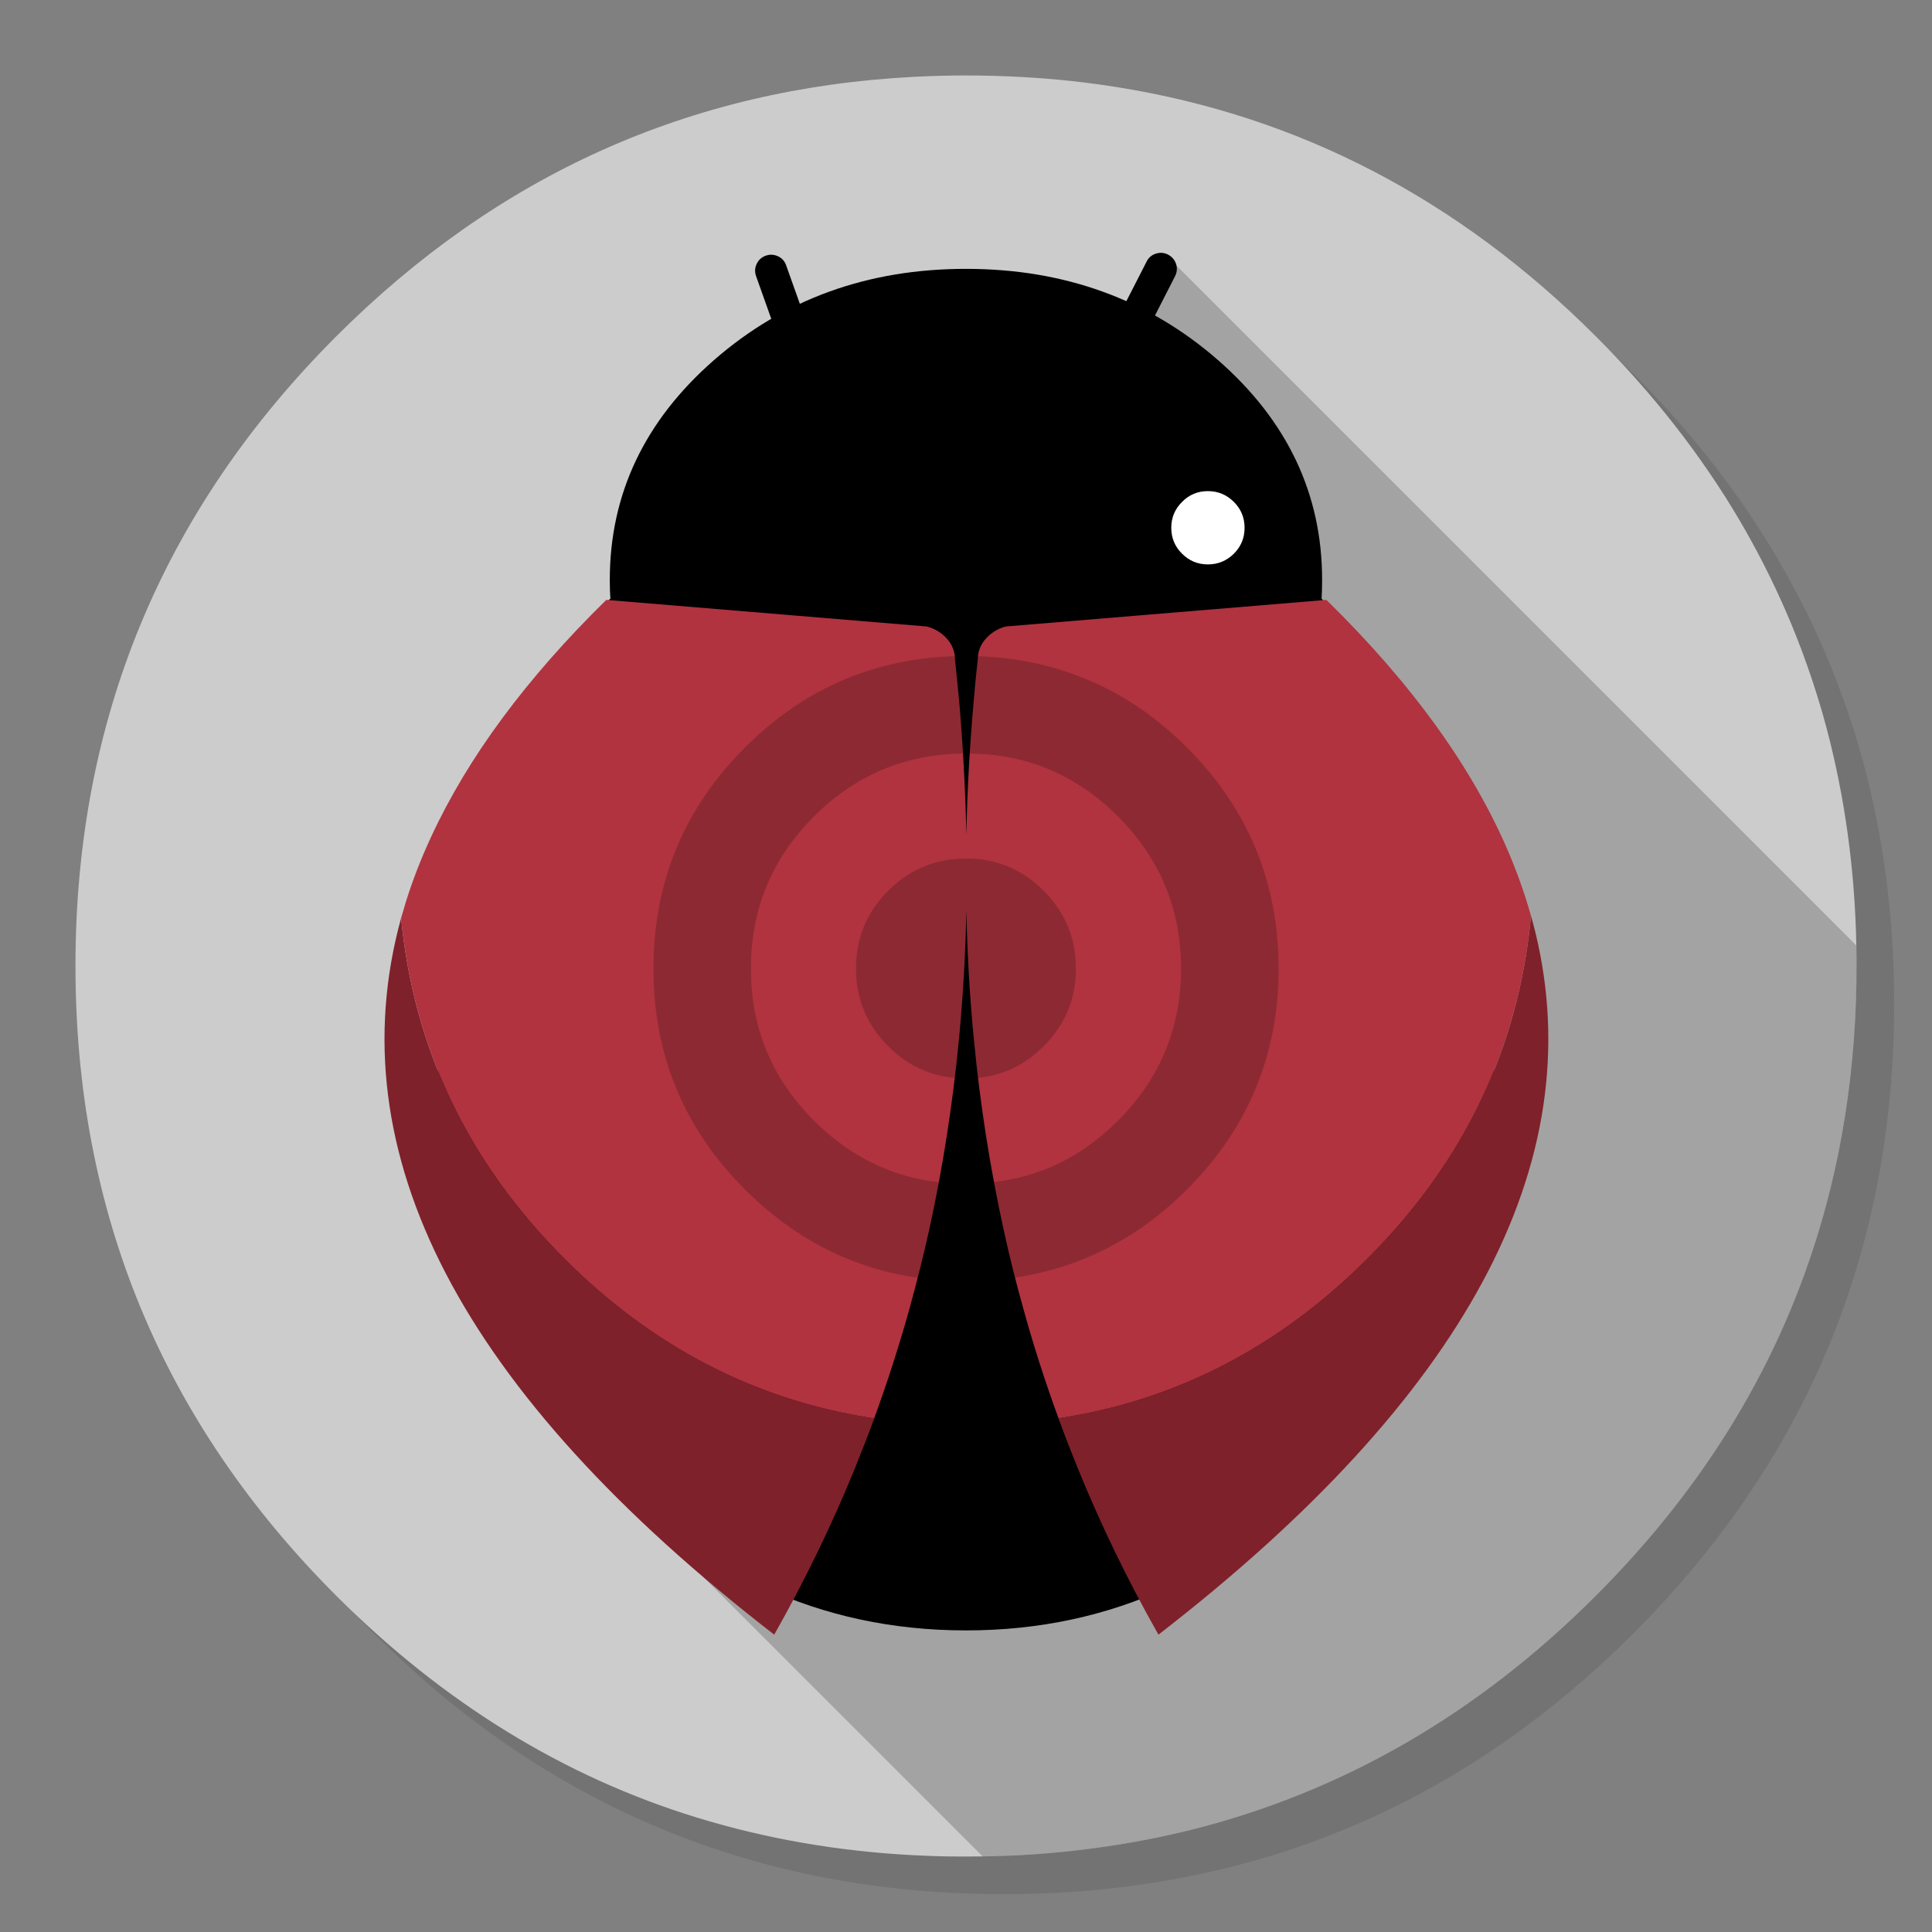 <?xml version="1.0" encoding="utf-8"?>
<!-- Generator: flash2svg, http://dissentgraphics.com/tools/flash2svg -->
<svg id="Apps-ScriptDebugger" image-rendering="optimizeSpeed" baseProfile="basic" version="1.1" style="background-color:#FFFFFF" x="0px" y="0px" width="1024px" height="1024px" viewBox="0 0 1024 1024" enable-background="new 0 0 1024 1024" xmlns="http://www.w3.org/2000/svg" xmlns:xlink="http://www.w3.org/1999/xlink">
  <rect x="0" y="0" width="1024" height="1024" fill="#808080" stroke="none"/>
  <defs transform="matrix(1 0 0 1 0 0) "/>
  <g id="background-circle-shadow">
    <g id="shape">
      <path id="path" fill="#000000" fill-opacity="0.098" d="M969.6,351.25 Q961,330.4 950.2,310.4 C946.15,302.85 941.85,295.35 937.3,288 917.75,256.3 893.9,226.35 865.75,198.2 773.6,106.05 662.3,59.95 531.95,59.95 401.6,59.95 290.35,106.05 198.2,198.2 106.05,290.35 59.95,401.6 59.95,531.95 59.95,662.3 106.05,773.6 198.2,865.75 290.35,957.9 401.6,1003.95 531.95,1003.95 662.3,1003.95 773.6,957.9 865.75,865.75 916.5,814.95 953.3,758.35 976.1,696 994.65,645.15 1003.95,590.5 1003.95,531.95 1003.95,487.05 998.5,444.4 987.55,404 986.3,399.45 985,394.9 983.65,390.4 979.55,377.1 974.85,364.05 969.6,351.25z"/>
    </g>
  </g>
  <g id="background-circle">
    <g id="shape2">
      <path id="path1" fill="#CCCCCC" fill-opacity="1" d="M969.7,392 C968.6,387.65 967.35,383 966.05,378.4 965.05,375 964.05,371.55 962.9,367.9 961.3,362.75 959.5,357.4 957.6,352.05 951.15,333.8 943.45,316 934.45,298.4 930.65,291 926.5,283.45 922.15,276 901.85,241.5 876.35,208.8 845.8,178.25 773.2,105.65 688.65,61.6 592.15,46.2 575.9,43.6 559.35,41.8 542.1,40.85 532.4,40.3 522.25,40 512,40 502.65,40 493.4,40.25 484.1,40.75 365.75,46.85 263.8,92.7 178.25,178.25 Q40,316.5 40,512 C40,642.35 86.1,753.65 178.25,845.8 234.95,902.45 298.8,941.7 369.35,963.35 406.1,974.6 444.15,981.2 484.1,983.3 484.25,983.3 484.35,983.3 484.5,983.3 493,983.75 501.1,984 509,984 510.2,984 511.1,984 512,984 522.3,984 532.5,983.7 542.1,983.2 544.6,983.05 546.85,982.9 549.05,982.75 569.25,981.3 588.95,978.7 607.75,975.05 615.7,973.5 623.55,971.75 631.15,969.9 711.95,949.6 783.3,908.3 845.8,845.8 894.4,797.2 930.2,743.3 953.15,684 971.6,636.35 981.8,585.2 983.7,530.5 983.9,524.45 984,518.25 984,512 984,511.35 984,510.65 984,510 984,509.65 984,509.35 984,509 983.8,468.35 979.05,429.5 969.7,392z"/>
    </g>
  </g>
  <g id="object-shadow">
    <g id="shape4">
      <path id="path2" fill="#000000" fill-opacity="0.2" d="M984,509 C984,506.4 983.95,503.8 983.9,501.1 L617,134.2 332.225,638.95 373,836.1 520.825,983.925 Q531.567,983.767 542.1,983.2 C544.6,983.05 546.85,982.9 549.05,982.75 569.25,981.3 588.95,978.7 607.75,975.05 615.7,973.5 623.55,971.75 631.15,969.9 711.95,949.6 783.3,908.3 845.8,845.8 894.4,797.2 930.2,743.3 953.15,684 971.6,636.35 981.8,585.2 983.7,530.5 983.85,525.45 984,520.25 984,515 984,514.05 984,513.05 984,512 984,511.35 984,510.65 984,510 984,509.65 984,509.35 984,509z"/>
    </g>
  </g>
  <g id="Calque.__205">
    <g id="shape6">
      <path id="path3" fill="#000000" fill-opacity="1" d="M619.1,134.95 Q615.95,133.35 612.6,134.45 C610.4,135.15 608.75,136.55 607.7,138.7 L584.35,184.35 C583.3,186.45 583.1,188.6 583.85,190.8 584.55,193.05 585.95,194.7 588.1,195.75 590.15,196.8 592.3,197 594.5,196.3 596.75,195.55 598.4,194.15 599.45,192.1 L622.8,146.4 C623.85,144.3 624.05,142.15 623.35,139.9 622.6,137.7 621.15,136.05 619.1,134.95z M401.05,139.9 C400.05,142 399.95,144.15 400.75,146.4 L416.3,190.1 C417.05,192.25 418.5,193.85 420.65,194.85 422.8,195.85 424.95,195.95 427.15,195.2 429.35,194.45 430.95,193 431.95,190.85 432.95,188.7 433.05,186.55 432.25,184.35 L416.7,140.7 C415.95,138.45 414.5,136.85 412.4,135.85 410.25,134.85 408.05,134.75 405.9,135.5 403.65,136.3 402.05,137.75 401.05,139.9z"/>
    </g>
  </g>
  <g id="object">
    <g id="shape10">
      <path id="path6" fill="#000000" fill-opacity="1" d="M710.2,772.1 Q792.3,680.15 792.3,549.95 C792.3,463.2 764.95,389.1 710.2,327.75 655.45,266.45 589.4,235.8 512,235.8 434.55,235.8 368.45,266.45 313.7,327.75 259,389.1 231.65,463.2 231.65,549.95 231.65,636.75 259,710.8 313.7,772.1 368.45,833.45 434.55,864.15 512,864.15 589.4,864.15 655.45,833.45 710.2,772.1z"/>
    </g>
  </g>
  <g id="Calque.__206">
    <g id="shape12">
      <path id="path7" fill="#000000" fill-opacity="1" d="M700.45,317.95 C700.65,314.45 700.75,310.95 700.75,307.4 700.75,261.85 682.35,223 645.5,190.8 608.6,158.6 564.1,142.5 512,142.5 459.85,142.5 415.4,158.6 378.5,190.8 Q323.2,239.1 323.2,307.4 C323.2,311.05 323.3,314.7 323.6,317.95 L700.45,317.95z"/>
    </g>
  </g>
  <g id="Calque.__207">
    <g id="shape14">
      <path id="path8" fill="#FFFFFF" fill-opacity="1" d="M659.65,279.75 Q659.65,271.7 654,266.05 C650.15,262.2 645.55,260.3 640.2,260.3 634.85,260.3 630.25,262.2 626.5,266.05 622.7,269.8 620.8,274.4 620.8,279.75 620.8,285.1 622.7,289.7 626.5,293.45 630.25,297.25 634.85,299.15 640.2,299.15 645.55,299.15 650.15,297.25 654,293.45 657.75,289.7 659.65,285.1 659.65,279.75z"/>
    </g>
  </g>
  <g id="Calque.__208">
    <g id="shape16">
      <path id="path9" fill="#7F212A" fill-opacity="1" d="M811.45,485.4 Q811.05,489.9 810.5,494.4 C802.45,560.5 773.85,618.1 724.7,667.2 677.85,714.05 623.3,742.25 561.05,751.75 561.1,751.9 561.15,752.05 561.2,752.2 564.15,760.35 567.3,768.45 570.55,776.5 583,807.3 597.5,837.25 614,866.4 776.75,740.5 843.35,616.5 813.85,494.4 813.1,491.4 812.3,488.4 811.45,485.4z M299.2,667.2 C248.15,616.15 219.3,555.95 212.6,486.55 178.3,611.2 244.2,737.85 410.35,866.4 426.4,838.05 440.55,808.95 452.8,779.05 456.45,770 460,760.95 463.35,751.8 462.3,751.65 461.25,751.5 460.2,751.3 399.05,741.4 345.35,713.35 299.2,667.2z"/>
      <path id="path10" fill="#B0333F" fill-opacity="1" d="M810.5,494.4 Q811.05,489.9 811.45,485.4 C808.4,474.6 804.65,463.85 800.15,453.1 781.1,407.75 748.7,362.7 703,317.95 L533.05,332.05 C529.85,332.9 527,334.4 524.45,336.6 520.4,340.1 518.3,344.35 518.25,349.35 517.35,357.45 516.55,365.5 515.9,373.55 514.75,387.15 513.8,400.6 513.15,413.95 513.05,417 512.9,420 512.75,423.05 512.5,429.55 512.3,436.05 512.2,442.5 512.05,435.9 511.85,429.3 511.6,422.7 511.45,419.75 511.35,416.85 511.2,413.95 510.55,400.6 509.7,387.15 508.55,373.55 507.8,365.5 507,357.45 506.15,349.35 506.1,344.35 504,340.1 499.95,336.6 497.4,334.4 494.5,332.9 491.25,332.05 L321.35,317.95 C278.95,359.55 248,401.4 228.55,443.45 223.25,454.85 218.8,466.3 215.2,477.75 214.3,480.7 213.45,483.6 212.6,486.55 219.3,555.95 248.15,616.15 299.2,667.2 345.35,713.35 399.05,741.4 460.2,751.3 461.25,751.5 462.3,751.65 463.35,751.8 463.4,751.65 463.45,751.45 463.5,751.3 470.65,731.75 477,711.85 482.6,691.65 L482.6,691.55 C486.15,678.6 489.45,665.5 492.4,652.25 499.65,619.35 504.9,585.6 508.25,551 510.4,528.55 511.75,505.75 512.2,482.6 512.65,505.8 514,528.65 516.2,551.1 519.5,585.6 524.8,619.3 532.05,652.2 533.65,659.55 535.35,666.85 537.2,674.15 538.65,679.9 540.2,685.7 541.8,691.45 547.35,711.9 553.8,732 561.05,751.75 623.3,742.25 677.85,714.05 724.7,667.2 773.85,618.1 802.45,560.5 810.5,494.4z"/>
    </g>
  </g>
  <g id="Calque.__209">
    <g id="shape22">
      <path id="path13" fill="#000000" fill-opacity="0.2" d="M513.05,347.7 Q512.55,347.7 512,347.7 C511.75,347.7 511.55,347.7 511.35,347.7 510.45,347.65 509.55,347.7 508.6,347.75 L508.35,347.75 C464.2,348.55 426.35,364.7 394.85,396.2 362.5,428.55 346.35,467.6 346.35,513.35 346.35,559.1 362.5,598.1 394.85,630.45 419.95,655.55 449.1,670.95 482.3,676.6 485.65,677.15 489,677.6 492.45,677.95 L492.35,677.95 C498.7,678.7 505.25,679.05 512,679.05 518.85,679 525.6,678.6 532.25,677.9 L532.35,677.9 532.45,677.85 C535.3,677.5 538.1,677.1 540.95,676.65 L541.35,676.65 543.95,676.15 543.5,676.2 C562.8,672.65 580.75,665.85 597.3,655.7 608.55,648.85 619.15,640.4 629.1,630.45 661.45,598.1 677.65,559.1 677.7,513.35 677.65,467.6 661.45,428.55 629.1,396.2 612.05,379.15 593.2,366.65 572.5,358.7 571.95,358.45 571.4,358.25 570.9,358.05 L570.4,357.9 C553.45,351.55 535.3,348.15 516,347.75 515,347.7 514,347.65 513.05,347.7z M553.45,406.75 C567.8,412.3 580.85,421 592.6,432.75 614.85,455 626,481.9 626,513.35 626,544.8 614.85,571.65 592.6,593.95 585.6,600.9 578.15,606.8 570.3,611.65 L570.4,611.65 C559.15,618.5 546.95,623.1 533.9,625.45 533.15,625.5 532.4,625.65 531.65,625.85 529.95,626.1 528.25,626.35 526.5,626.55 526.4,626.55 526.3,626.55 526.25,626.55 521.6,627.1 516.85,627.35 512,627.35 507.15,627.3 502.45,627.05 497.9,626.55 L497.75,626.55 C495.5,626.35 493.3,626.05 491.1,625.7 L491.05,625.7 C468.45,621.7 448.55,611.1 431.4,593.95 409.1,571.65 397.95,544.8 398,513.35 397.95,481.9 409.1,455 431.4,432.75 453.05,411.1 479.1,399.95 509.55,399.4 L510.25,399.35 C510.6,399.35 511,399.35 511.35,399.35 511.55,399.35 511.75,399.35 512,399.35 512.35,399.35 512.7,399.35 513.05,399.35 513.45,399.35 513.85,399.35 514.25,399.35 L514.9,399.4 C528.3,399.65 540.85,401.95 552.6,406.4 L553.45,406.75z M553.15,472.1 C541.8,460.75 528.1,455.05 512,455.05 495.9,455.05 482.15,460.75 470.75,472.1 459.4,483.5 453.7,497.25 453.7,513.35 453.7,529.45 459.4,543.15 470.75,554.5 482.15,565.9 495.9,571.6 512,571.6 528.1,571.6 541.8,565.9 553.15,554.5 564.55,543.15 570.25,529.45 570.25,513.35 570.25,497.25 564.55,483.5 553.15,472.1z"/>
    </g>
  </g>
</svg>